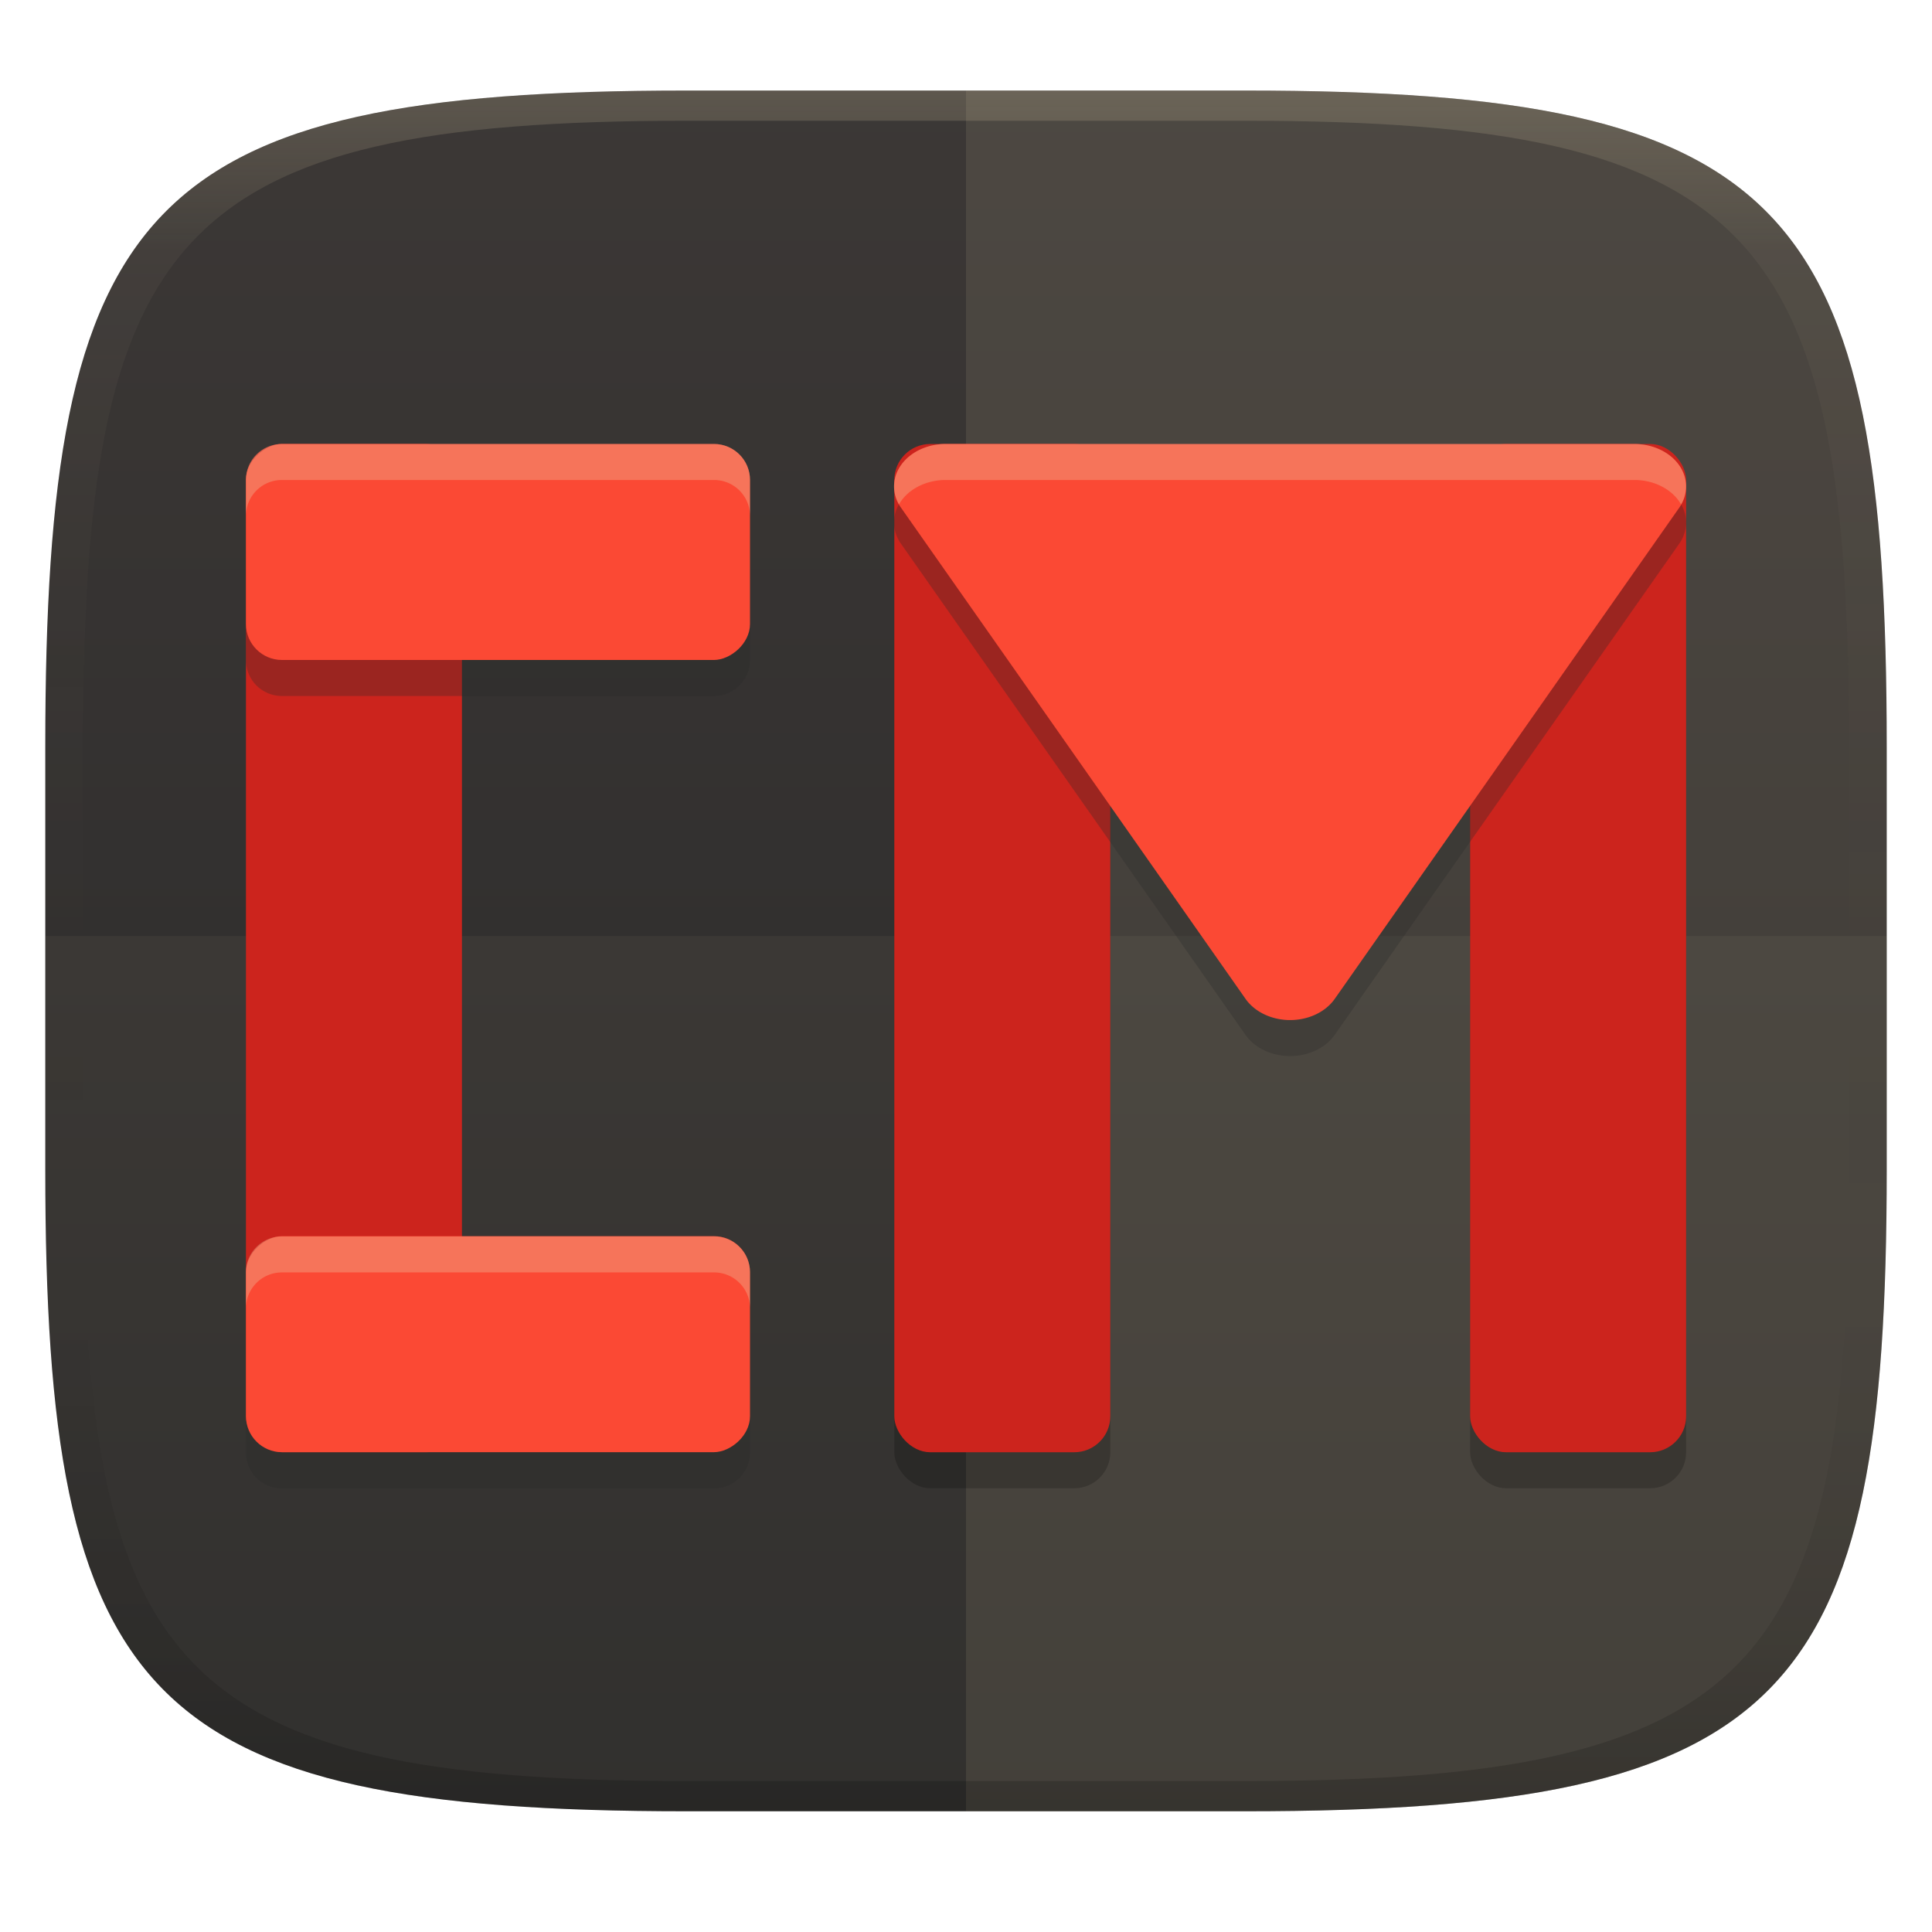<svg width="256" height="256" version="1.1" xmlns="http://www.w3.org/2000/svg">
  <defs>
    <linearGradient id="b-3" x1=".5" x2=".5" y2="1" gradientTransform="matrix(244,0,0,228,5.981,12)" gradientUnits="userSpaceOnUse">
      <stop stop-color="#3c3836" offset="0"/>
      <stop stop-color="#282828" offset="1"/>
    </linearGradient>
    <linearGradient id="linearGradient31-7" x1=".5" x2=".5" y2="1" gradientTransform="matrix(244,0,0,228,5.986,12)" gradientUnits="userSpaceOnUse">
      <stop stop-color="#ebdbb2" stop-opacity=".2" offset="0"/>
      <stop stop-color="#ebdbb2" stop-opacity=".05" offset=".1"/>
      <stop stop-opacity="0" offset=".704"/>
      <stop stop-opacity=".1" offset=".897"/>
      <stop stop-opacity=".2" offset="1"/>
    </linearGradient>
  </defs>
  <path d="m165 12c72 0 85 15 85 87v56c0 70-13 85-85 85h-74c-72 0-85-15-85-85v-56c0-72 13-87 85-87z" fill="url(#b-3)" style="isolation:isolate"/>
  <g transform="translate(0 .01)" fill="#ebdbb2">
    <path d="m6 124v30.99c0 70.01 13 85.01 85 85.01h74c72 0 85-15 85-85.01v-30.99z" opacity=".05"/>
    <path d="m128 11.99v228h37c72 0 85-15 85-85v-56c0-72-13-87-85-87z" opacity=".1" style="isolation:isolate"/>
  </g>
  <rect x="118.5" y="63.6" width="28.62" height="133.6" rx="4.771" ry="4.771" opacity=".2" stroke-width="4.771"/>
  <rect x="194.8" y="63.6" width="28.62" height="133.6" rx="4.771" ry="4.771" opacity=".2" stroke-width="4.771"/>
  <rect x="194.8" y="58.83" width="28.62" height="133.6" rx="4.771" ry="4.771" fill="#cc241d" stroke-width="4.771"/>
  <rect x="118.5" y="58.83" width="28.62" height="133.6" rx="4.771" ry="4.771" fill="#cc241d" stroke-width="4.771"/>
  <rect x="32.59" y="58.83" width="28.62" height="133.6" rx="4.771" ry="4.771" fill="#cc241d" stroke-width="4.771"/>
  <path d="m37.36 63.6c-2.643 0-4.771 2.128-4.771 4.771v19.08c0 2.643 2.128 4.771 4.771 4.771h57.25c2.643 0 4.771-2.128 4.771-4.771v-19.08c0-2.643-2.128-4.771-4.771-4.771zm87.93 0a6.833 5.625 0 0 0-5.917 8.432l22.83 32.54 22.83 32.55a6.833 5.625 0 0 0 5.59 2.805 6.833 5.625 0 0 0 6.233-2.805l45.65-65.08a6.833 5.625 0 0 0-5.917-8.432h-45.65zm-87.93 105c-2.643 0-4.771 2.128-4.771 4.771v19.08c0 2.643 2.128 4.771 4.771 4.771h57.25c2.643 0 4.771-2.128 4.771-4.771v-19.08c0-2.643-2.128-4.771-4.771-4.771z" fill="#282828" opacity=".3" stroke-width="4.771"/>
  <rect transform="rotate(90)" x="58.83" y="-99.38" width="28.62" height="66.79" rx="4.771" ry="4.771" fill="#fb4934" stroke-width="4.771"/>
  <rect transform="rotate(90)" x="163.8" y="-99.38" width="28.62" height="66.79" rx="4.771" ry="4.771" fill="#fb4934" stroke-width="4.771"/>
  <path d="m125.3 58.83a6.833 5.625 0 0 0-5.916 8.436l22.83 32.54 22.82 32.54a6.833 5.625 0 0 0 5.596 2.812 6.833 5.625 0 0 0 6.237-2.812l45.64-65.07a6.833 5.625 0 0 0-5.916-8.436h-45.64z" fill="#fb4934" stroke-width="4.771"/>
  <path d="m37.36 58.83c-2.643 0-4.771 2.128-4.771 4.771v4.771c0-2.643 2.128-4.771 4.771-4.771h57.25c2.643 0 4.771 2.128 4.771 4.771v-4.771c0-2.643-2.128-4.771-4.771-4.771zm87.93 0a6.833 5.625 0 0 0-6.177 8.013 6.833 5.625 0 0 1 6.177-3.242h91.29a6.833 5.625 0 0 1 6.177 3.242 6.833 5.625 0 0 0-6.177-8.013h-45.65zm-87.93 105c-2.643 0-4.771 2.128-4.771 4.771v4.771c0-2.643 2.128-4.771 4.771-4.771h57.25c2.643 0 4.771 2.128 4.771 4.771v-4.771c0-2.643-2.128-4.771-4.771-4.771z" fill="#ebdbb2" opacity=".3" stroke-width="4.771"/>
  <path d="m91 12c-72 0-85 15-85 87v56c0 70 13 85 85 85h74c72 0 85-15 85-85v-56c0-72-13-87-85-87zm0 4h74c68 0 80 15 80 83v56c0 66-12 81-80 81h-74c-68 0-80-15-80-81v-56c0-68 12-83 80-83z" fill="url(#linearGradient31-7)" style="isolation:isolate"/>
</svg>
